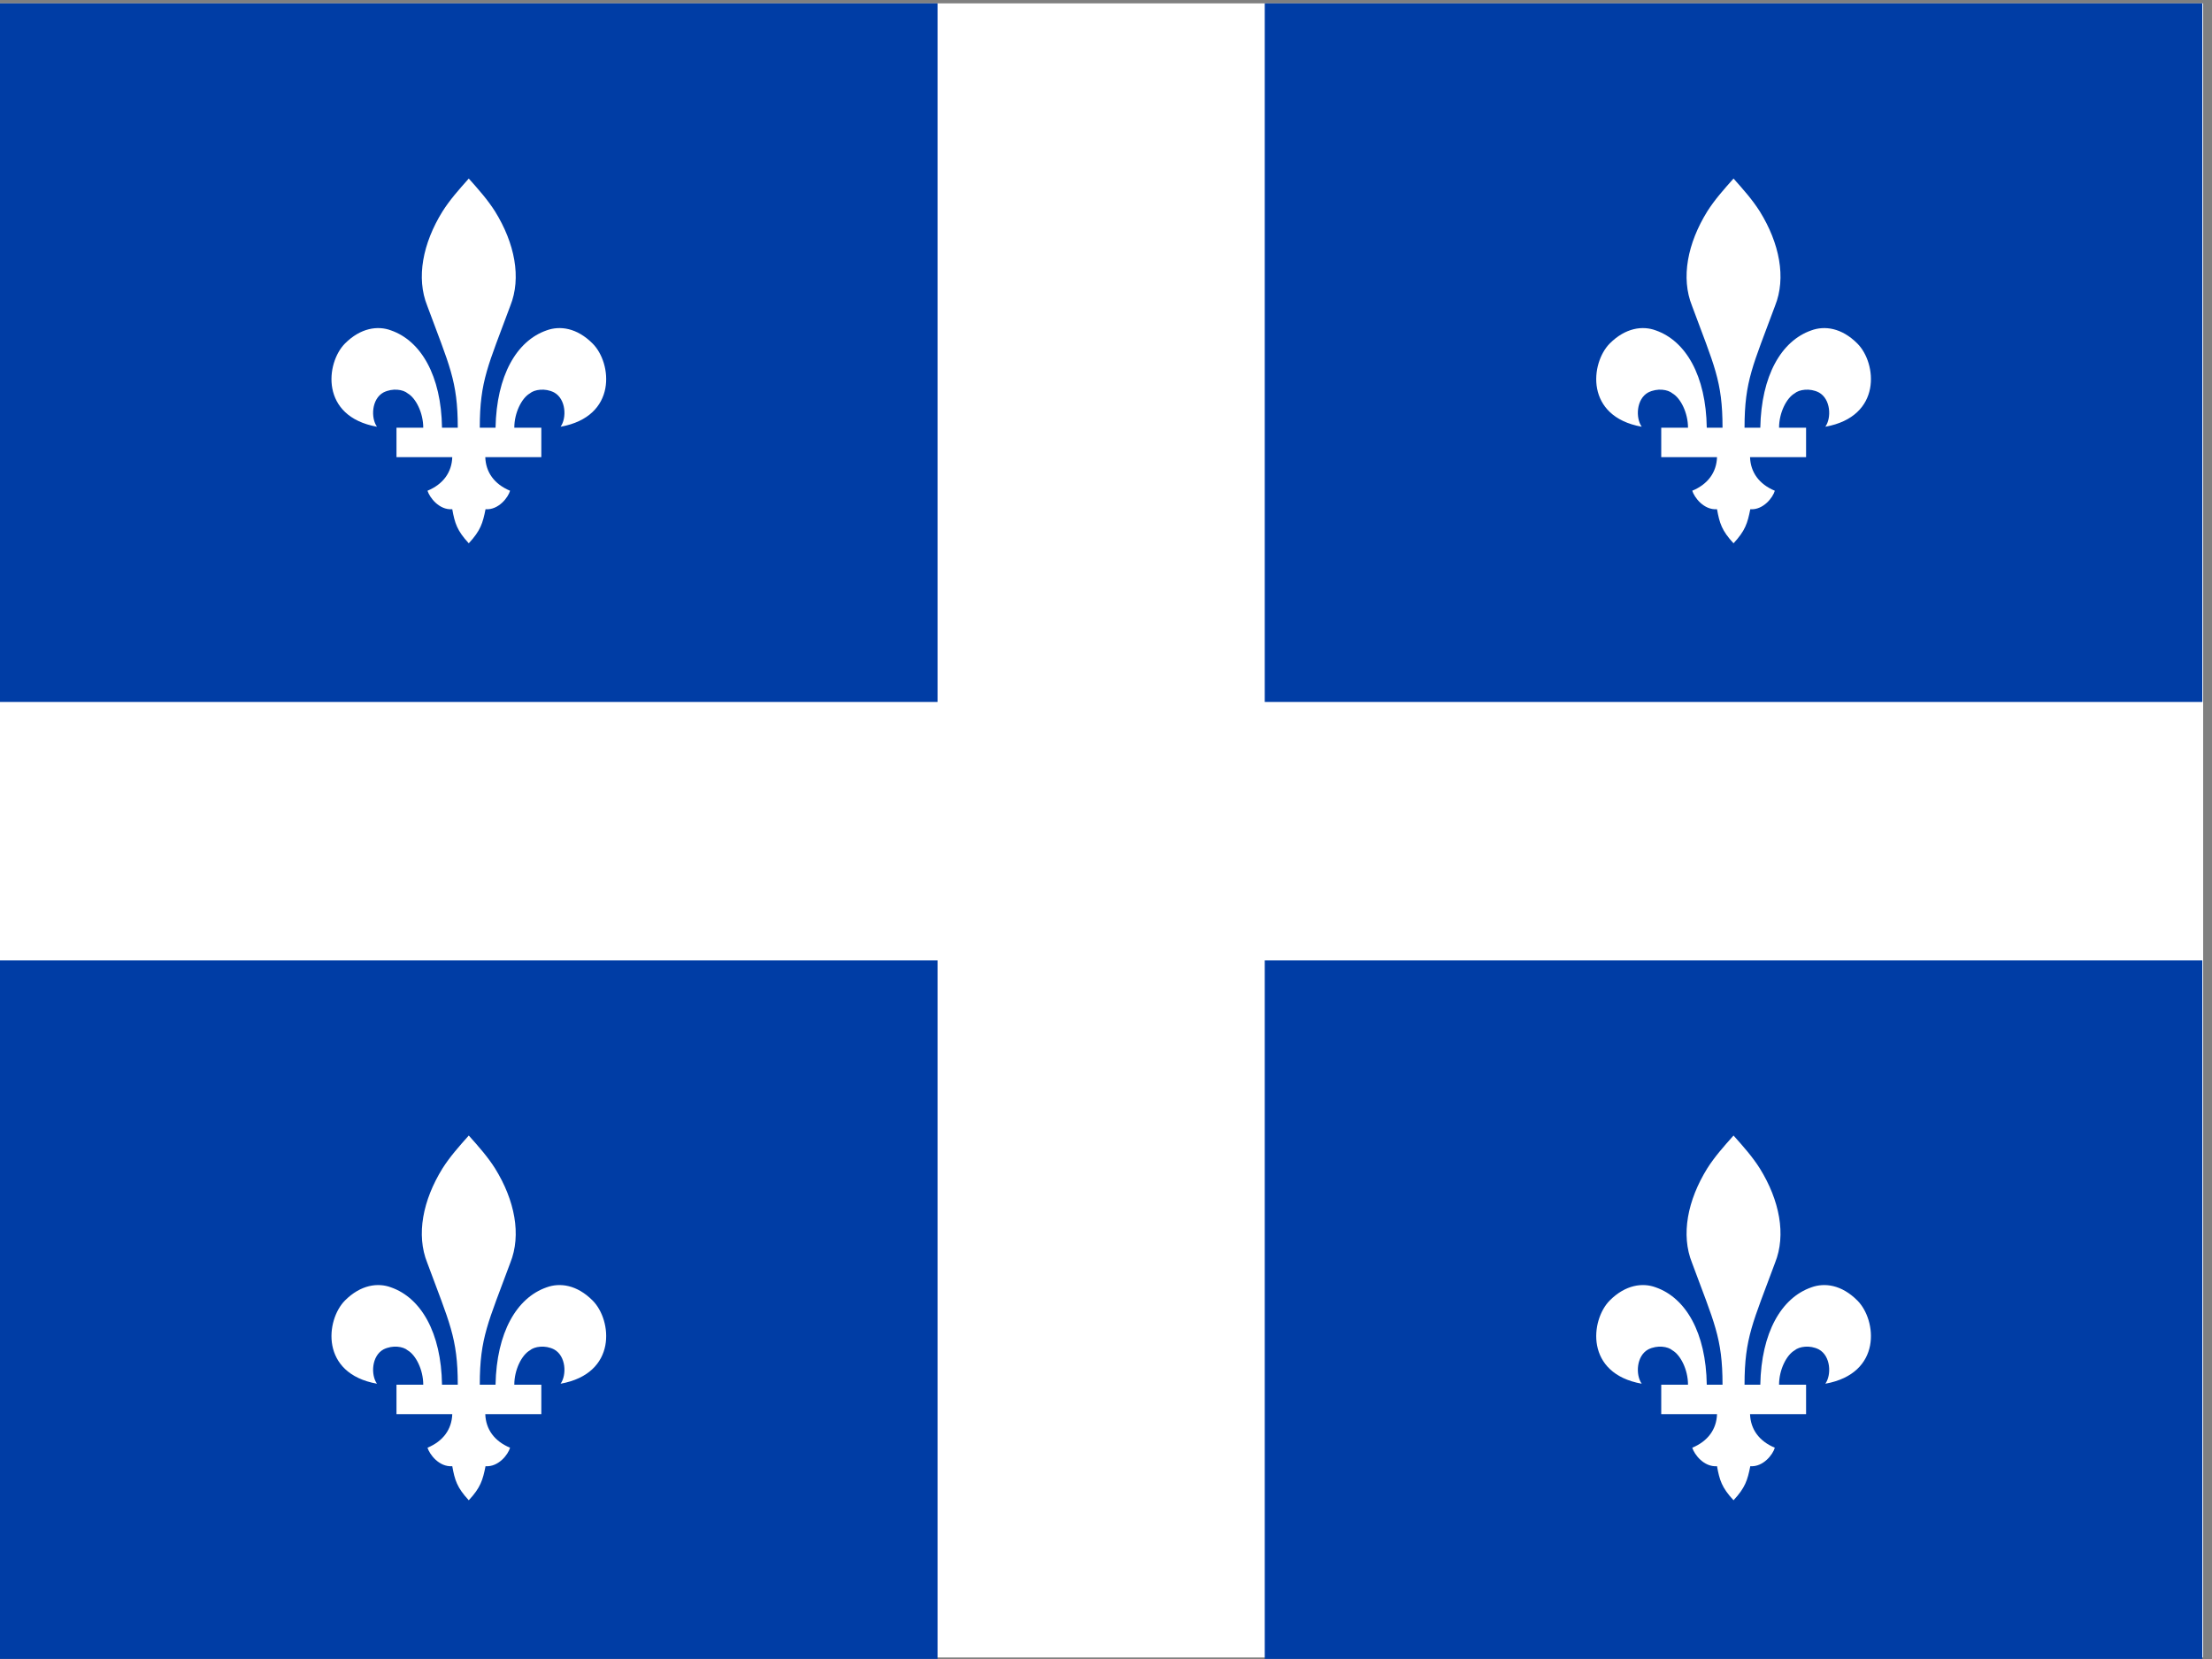 <svg xmlns="http://www.w3.org/2000/svg" xmlns:xlink="http://www.w3.org/1999/xlink" viewBox="0 0 800 600"><rect x="0" y="0" width="800" height="600" fill="#808080" stroke="none"/><g transform="matrix(.083 0 0 .088 0 544)"><path fill="#fff" d="M0-6168h9600V630H0Z"/><g id="b" transform="matrix(1.09 0 0 1 0 -5800)"><path id="a" fill="#003da5" stroke-width=".9" d="M3748-368v2871H0V-368ZM2164 1497v-121h-108c0-62 30-122 62-141 18-16 61-23 97-4 48 27 51 105 26 141 228-42 206-262 128-342-63-65-131-74-184-54-120 43-200 186-204 400h-63c0-194 34-256 122-501 45-115 18-257-61-388-29-47-65-89-105-135-40 46-76 88-105 135-79 131-106 273-61 388 88 245 122 307 122 501h-63c-3-214-84-357-204-400-52-20-121-11-184 54-77 80-100 300 128 342-25-36-22-114 26-141 37-19 79-12 97 4 32 19 62 79 62 141h-107v121h223c-2 62-36 111-99 138 8 27 46 80 99 76 10 57 19 88 66 140 47-52 56-83 67-140 52 4 91-49 98-76-63-27-97-76-99-138z"/><use xlink:href="#a" width="100%" height="100%" x="5600" transform="translate(-544)"/></g><use xlink:href="#b" width="100%" height="100%" y="4000" transform="translate(0 -67)"/></g></svg>